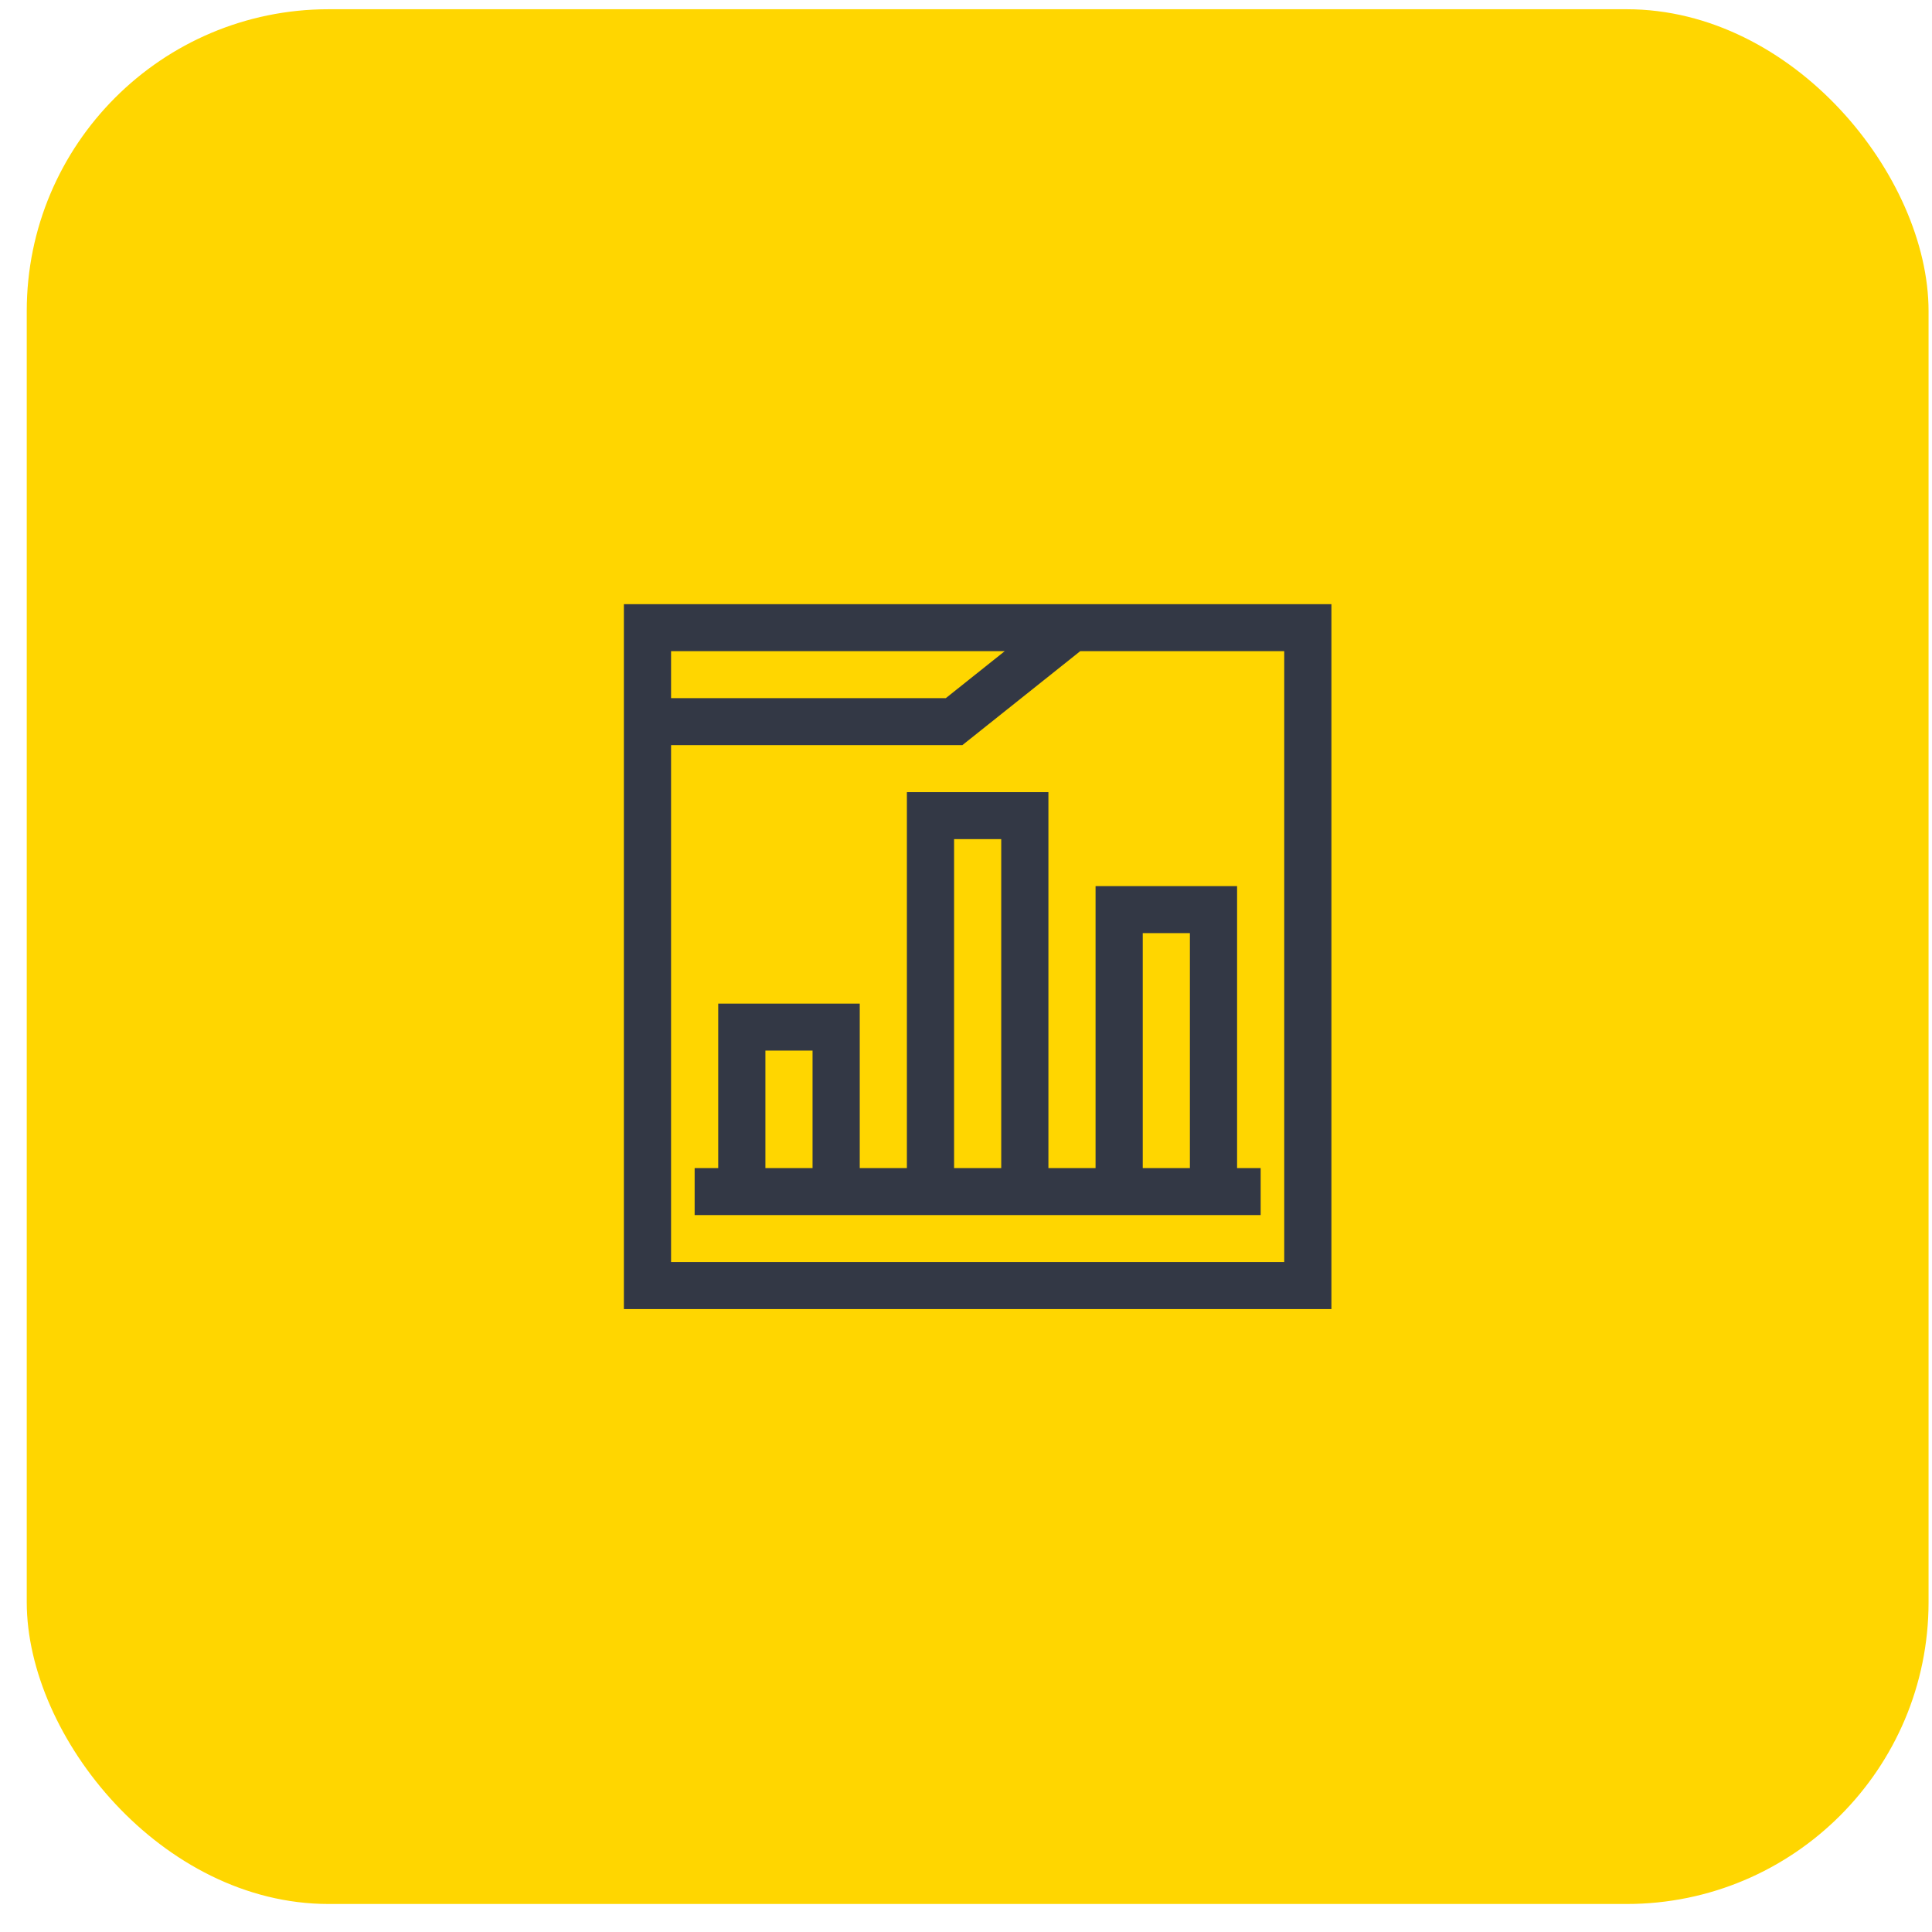 <svg width="64" height="64" viewBox="0 0 64 64" fill="none" xmlns="http://www.w3.org/2000/svg">
<rect x="0.886" y="0.306" width="63" height="62.766" rx="10" fill="#FFD600"/>
<g clip-path="url(#clip0_14_3)">
<path d="M20.667 20.014V43.364H44.105V20.014H20.667ZM33.284 21.57L31.331 23.127H22.23V21.57H33.284ZM42.542 41.807H22.23V24.684H31.879L35.785 21.57H42.542V41.807Z" fill="#333845"/>
<path d="M36.292 29.354V38.694H34.73V26.241H30.042V38.694H28.48V33.246H23.792V38.694H23.011V40.251H41.761V38.694H40.98V29.354H36.292ZM25.355 38.694V34.802H26.917V38.694H25.355ZM31.605 38.694V27.797H33.167V38.694H31.605ZM37.855 38.694V30.911H39.417V38.694H37.855Z" fill="#333845"/>
</g>
<defs>
<clipPath id="clip0_14_3">
<rect width="25" height="24.907" fill="white" transform="translate(19.886 19.235)"/>
</clipPath>
</defs>
</svg>
